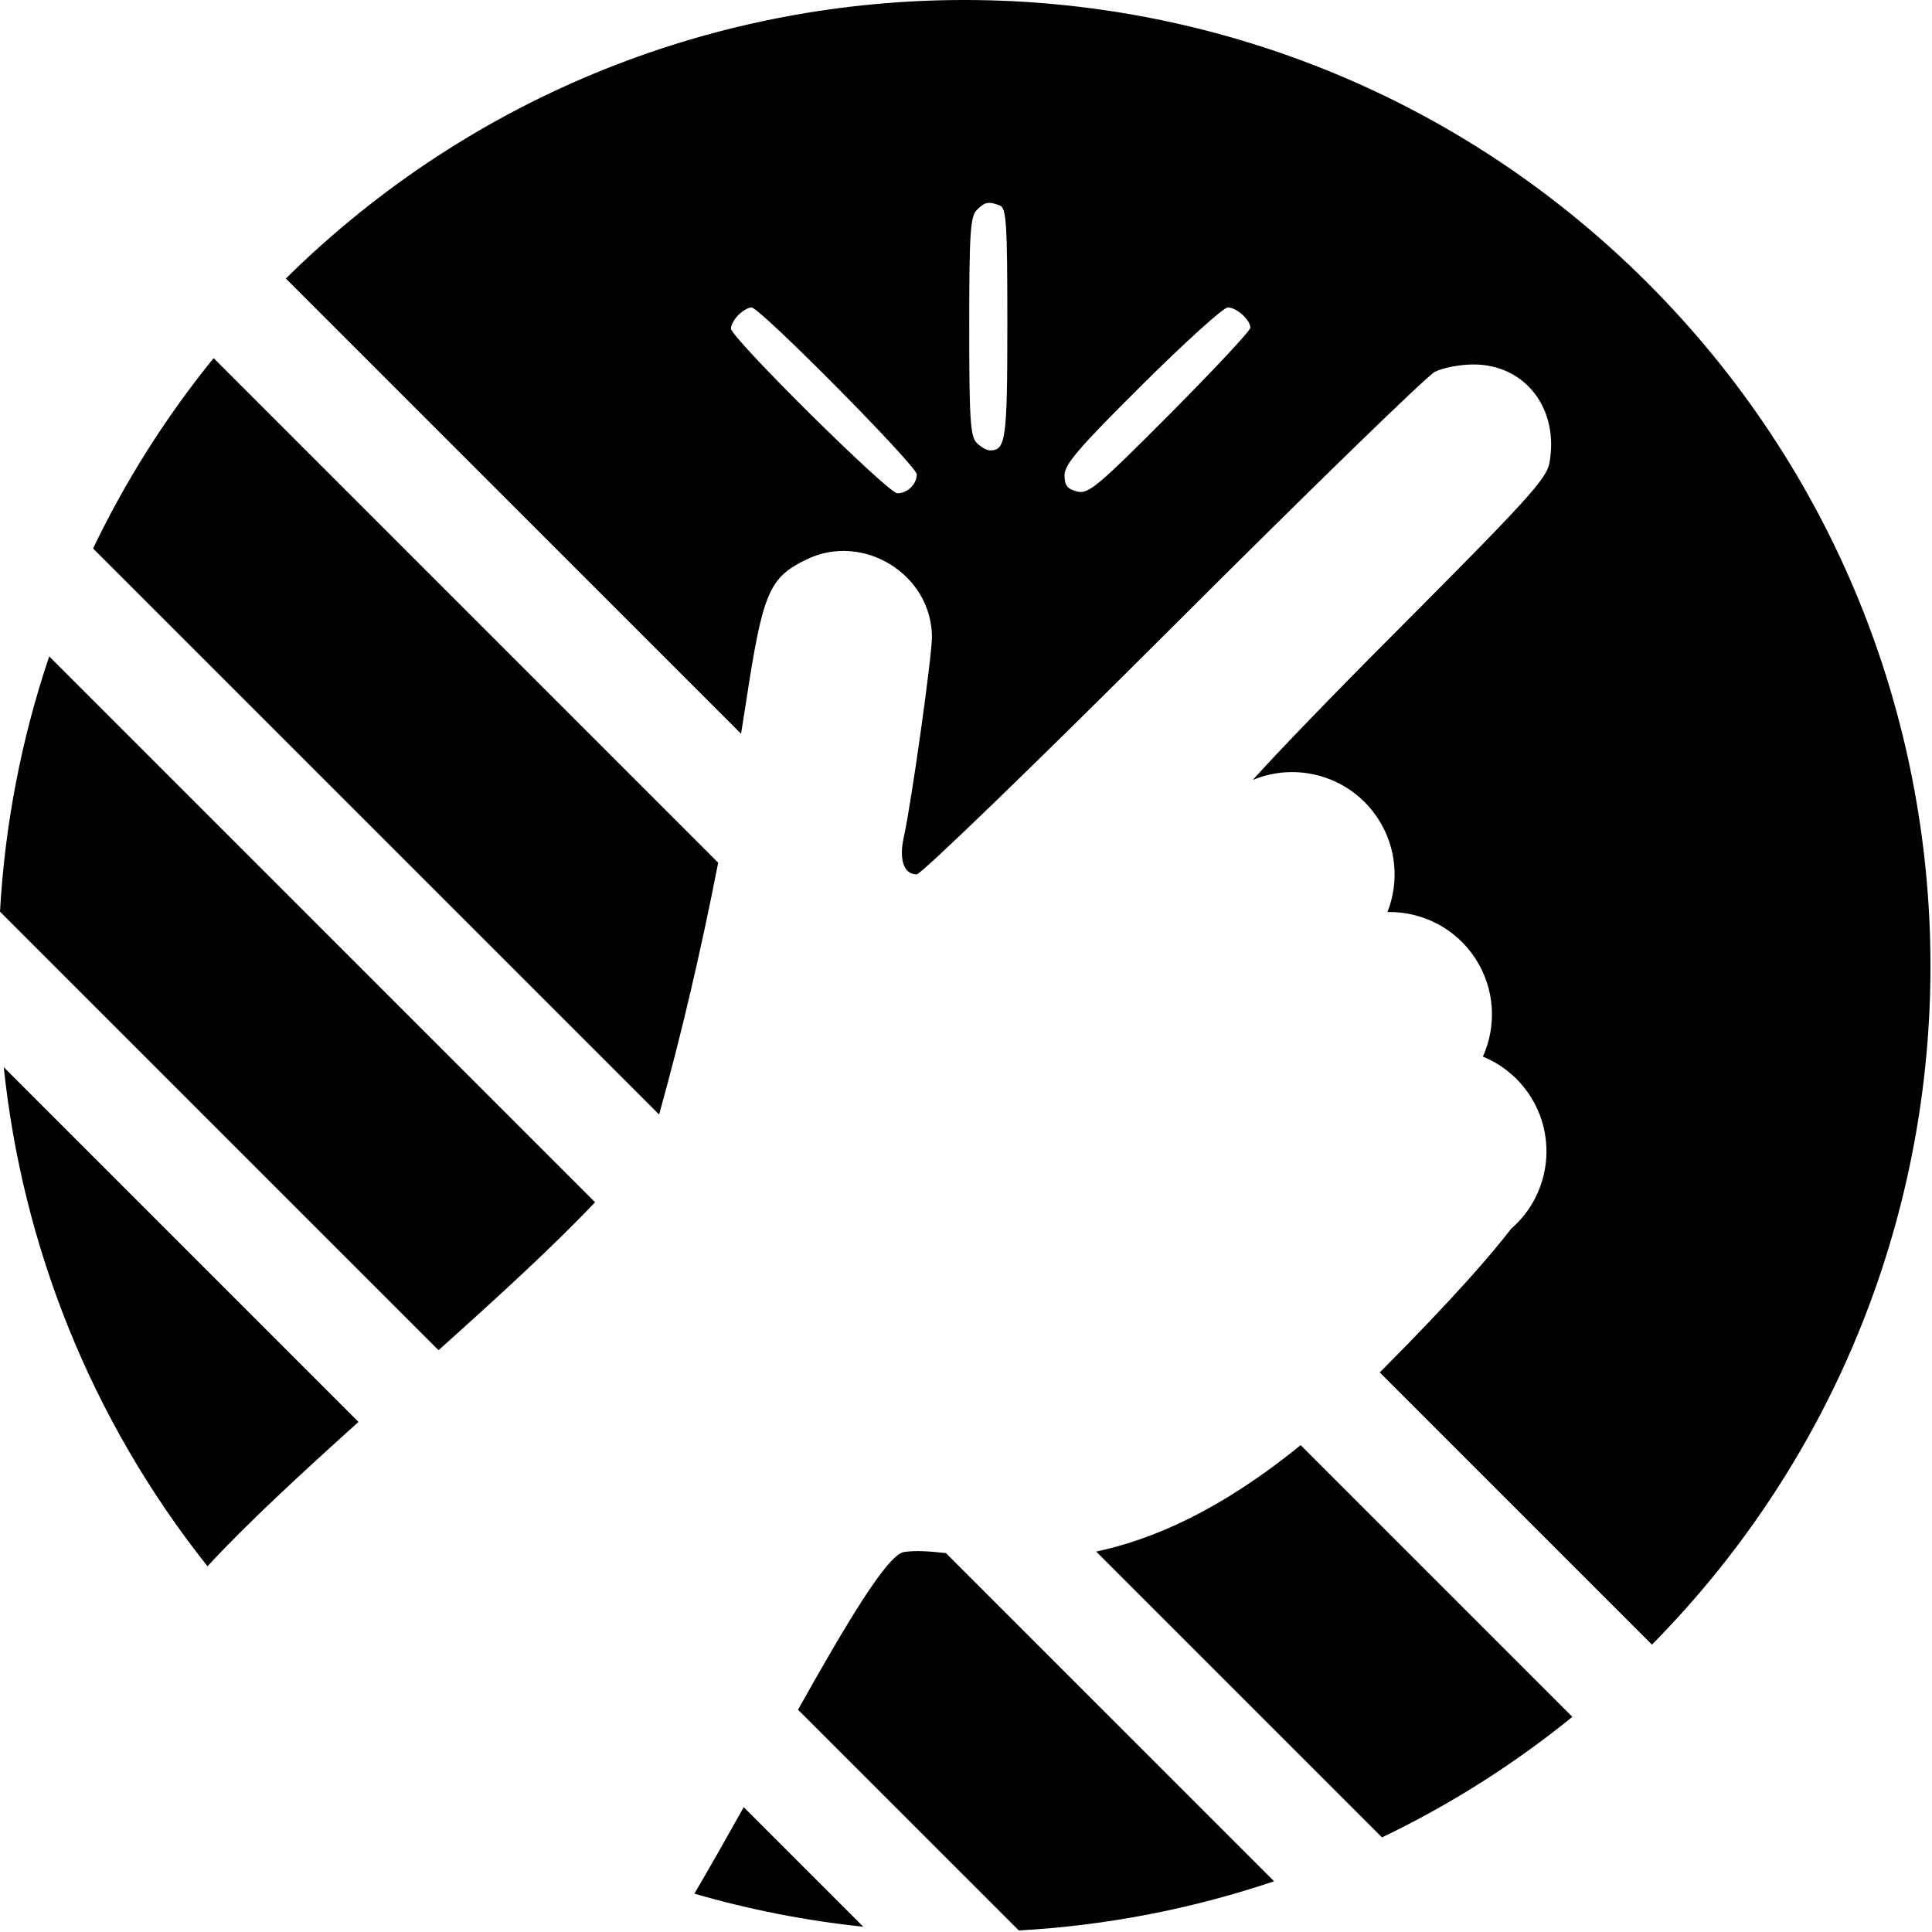 <svg width="600" height="600" viewBox="0 0 600 600" fill="none" xmlns="http://www.w3.org/2000/svg">
<path d="M280.715 482C284.341 481.437 288.68 481.77 293.764 482.328L395.68 584.243C369.937 592.93 343.253 598.023 316.403 599.526L247.833 530.957C262.593 504.643 275.544 482.802 280.715 482ZM268.094 598.359C250.402 596.506 232.845 593.082 215.646 588.091C220.545 579.778 225.732 570.603 230.967 561.232L268.094 598.359ZM488.31 533.186C469.82 548.193 449.96 560.67 429.193 570.62L340.433 481.859C358.096 478.095 379.169 468.967 403.923 448.8L488.31 533.186ZM88.767 86.506C206.03 -29.288 394.959 -28.833 511.659 87.868C628.359 204.569 628.816 393.496 513.022 510.76L428.494 426.231C452.406 402.231 463.939 388.621 469.305 381.588C481.885 370.695 483.996 351.753 473.784 338.319C470.221 333.631 465.608 330.211 460.525 328.134C464.844 318.55 464.324 307.031 458.131 297.591C451.904 288.099 441.466 283.034 430.896 283.238C434.541 273.958 433.778 263.111 427.893 254.14C419.356 241.13 402.908 236.434 389.055 242.231C396.059 234.374 413.111 216.68 432.904 196.829C474.183 155.431 480.286 148.728 481.185 143.807C484.267 126.917 473.67 113.17 457.583 113.189C453.43 113.195 448.035 114.225 445.593 115.477C443.144 116.737 406.514 152.359 364.188 194.644C321.867 236.928 286.098 271.526 284.693 271.538C280.655 271.538 279.106 266.972 280.715 259.814C283.016 249.569 289.458 203.676 289.423 197.771C289.306 178.356 268.056 165.233 250.498 173.732C238.861 179.366 236.914 183.921 231.774 217.518C231.243 220.994 230.697 224.449 230.145 227.884L88.767 86.506ZM111.33 441.596C93.467 457.672 76.59 473.251 64.446 486.42C28.05 440.639 6.958 386.686 1.17 331.436L111.33 441.596ZM184.802 373.366C171.974 386.95 154.462 402.937 136.195 419.32L0 283.127C1.503 256.277 6.598 229.59 15.283 203.849L184.802 373.366ZM223.038 267.917C217.73 295.143 211.677 320.983 204.857 345.536C204.805 345.725 204.746 345.917 204.685 346.11L28.907 170.333C38.857 149.567 51.335 129.708 66.34 111.22L223.038 267.917ZM233.38 95.474C232.428 95.475 230.605 96.521 229.325 97.8C228.047 99.08 227 100.984 227 102.032C227.006 104.897 275.785 153.193 278.672 153.193C281.799 153.193 284.718 150.363 284.719 147.331C284.715 144.679 236.002 95.474 233.38 95.474ZM381.282 95.474C379.97 95.477 368.031 106.272 354.75 119.465C335.12 138.965 330.598 144.225 330.598 147.556C330.598 150.751 331.46 151.873 334.493 152.634C338.018 153.519 340.751 151.236 363.353 128.526C377.077 114.734 388.309 102.704 388.317 101.784C388.317 99.33 384.017 95.474 381.282 95.474ZM310.497 63.813C306.991 62.468 305.875 62.69 303.323 65.24C301.346 67.219 300.999 72.617 300.999 101.394C300.999 130.173 301.346 135.57 303.323 137.549C304.603 138.827 306.469 139.874 307.468 139.874C312.38 139.874 312.839 136.514 312.839 100.516C312.839 69.234 312.542 64.598 310.497 63.813Z" fill="current"/>
</svg>
